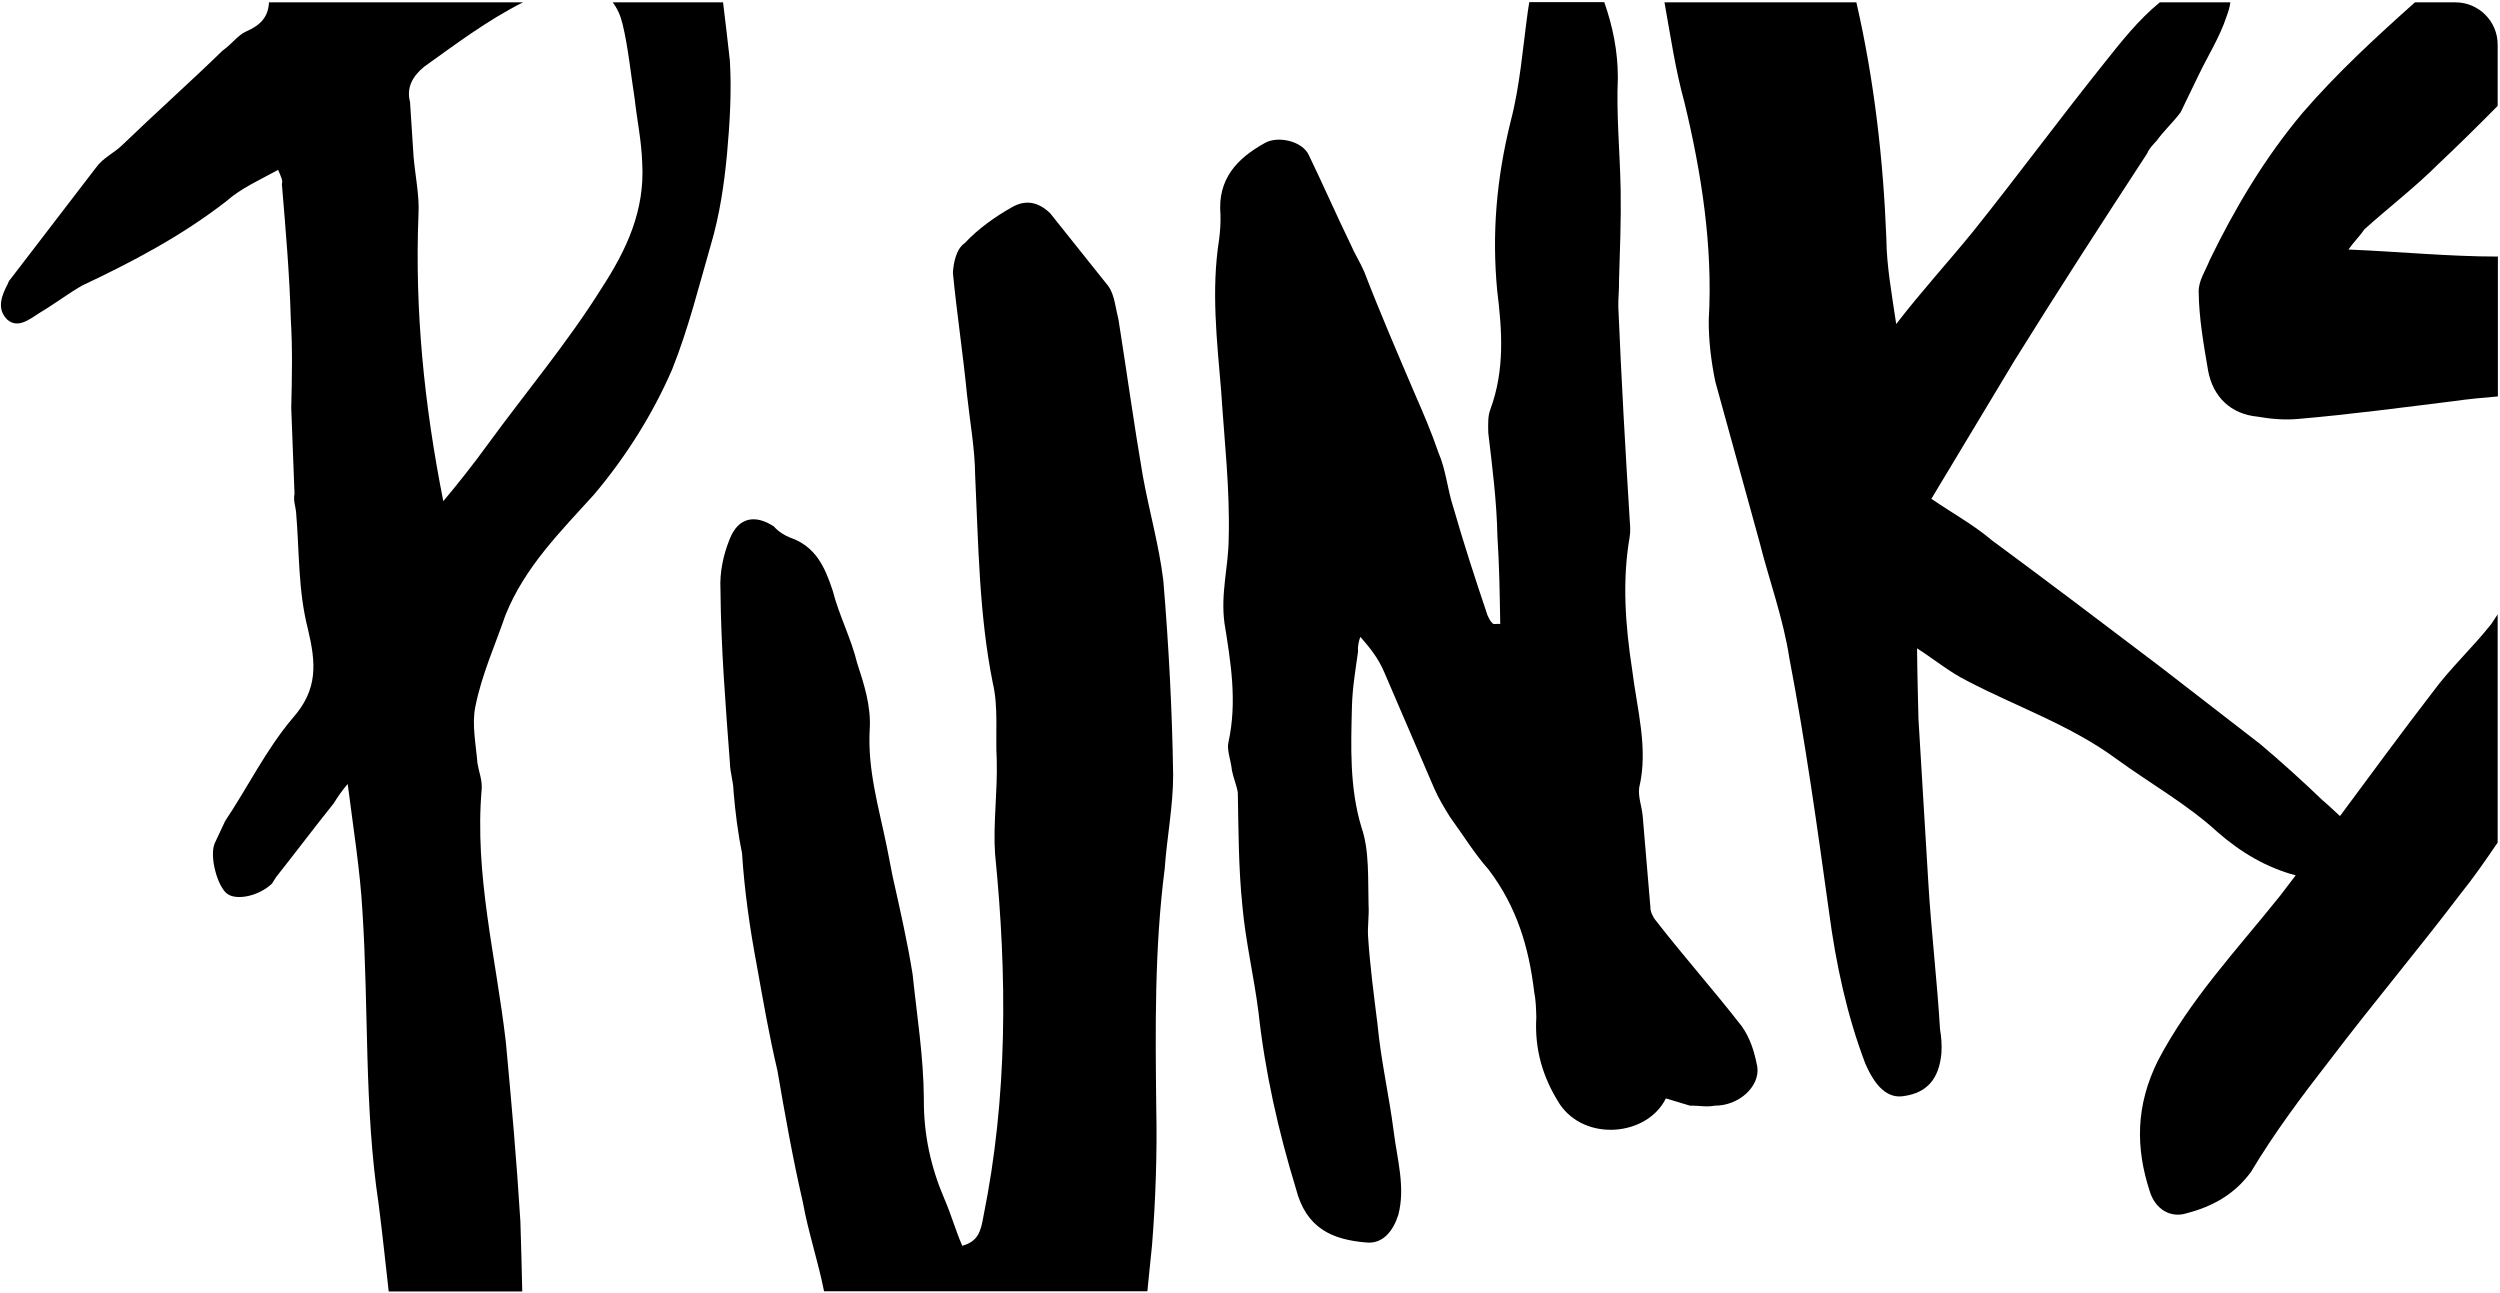 <svg width="1067" height="552" viewBox="0 0 1067 552" fill="none" xmlns="http://www.w3.org/2000/svg">
<path d="M311.5 25.8C310.6 17.5 309.6 9.3 308.6 1H261.5C263.4 3.5 264.8 6.5 265.7 10.2C268.2 20.6 269.2 31.6 270.9 42.3C271.9 51.4 273.8 60.1 274.1 69.6C275.3 90.1 267.2 106.9 256.9 122.8C242.2 146.3 224.5 167.3 208.3 189.5C202.3 197.8 195.5 206.4 189.2 213.9C181 172.6 177 132.3 178.6 91.6C179.1 83.8 177.2 75 176.5 66.7L175 43.5C173.4 37.5 176 32.6 181 28.5C194.3 19 207.9 8.7 223.2 1H114.8C114.5 7.1 111.4 10.7 104.9 13.5C101.7 14.9 98.7 19 95 21.6C80.9 35.3 66.4 48.2 52.2 61.9C48.9 65.2 44 67.3 41 71.5L3.8 120C3.8 120 3.8 120 3.3 121.2C0.7 126.1 -1.6 131.9 3.2 136.5C7.7 140.3 12.6 136.3 17.1 133.4C23.2 129.8 28.9 125.4 35 121.9C56.4 111.8 77.4 100.8 96.7 85.8C102.9 80.3 110.9 76.8 118.7 72.5C120.1 75.7 120.8 77.3 120.3 78.5C121.9 97.8 123.6 117.2 124.1 136C124.9 149 124.6 161.5 124.3 174.1L125.7 210.7C125.1 213.8 126.2 216.2 126.4 219C127.8 235.6 127.2 252 131.4 268.4C134.9 283.1 135.8 294.2 124.9 306.5C113.5 320 106 335.6 96.1 350.4L91.6 360C89.3 365.8 92.9 378.5 97 381.5C101.2 384.5 110.7 382.3 116.1 377.1L117.8 374.4C125.8 364.3 134.3 353 142.4 342.9C144.1 340.2 145.8 337.6 148.4 334.6C150.8 353.6 153.7 371.4 154.7 389.1C157.4 430.9 155.4 472.8 161.6 513.9C163.2 526.4 164.5 538.8 165.9 551.2H222.9C222.7 541.2 222.4 531.3 222.1 521.3C220.5 495.3 218.3 470.5 215.9 444.8C211.7 408.4 202.4 373.4 205.6 336.6C205.8 332.7 204.4 329.5 203.8 325.9C203.1 317.6 201.3 308.9 202.9 301.5C205.6 287.9 211.5 274.9 215.7 262.6C224 241.9 239.4 226.7 253.6 211C267.5 194.5 278.8 176.3 286.9 157.6C293.8 140.3 298.3 122.1 303.3 104.8C307.2 91.7 309.1 78.4 310.3 65.6C311.5 52.5 312.3 38.8 311.5 25.8Z" fill="black"/>
<path d="M500.7 330.8C500.3 303.3 498.8 275.3 496.5 247.7C494.6 232.3 490.4 217.9 487.7 202.8C483.9 180.6 480.8 158 477.4 136.6C476.1 131.4 475.7 125.9 473.1 122.2L448.2 91C443.4 86.4 438 84.9 431.8 88.5C424.9 92.4 417.6 97.5 411.7 103.8C408 106.3 406.9 112.6 406.7 116.5C408.4 133.9 411 150.9 412.7 168.3C414 180.2 416.1 191.7 416.2 203C417.6 232.9 417.9 262.4 423.7 291.4C426.2 301.7 424.8 313.8 425.4 324.1C425.8 338.2 423.8 351.5 424.7 364.5C429.9 416.6 430.1 468 419.7 519.3C418.6 525.5 417.5 529.8 410.7 531.7C407.9 525.3 406 518.5 403.2 512C397.3 498.3 394.2 484.4 394.3 469.1C394.2 451 391.3 433.2 389.5 415.8C387.2 401.5 384 387.6 380.9 373.7L378.5 361.4C375.1 344.7 370.2 328.7 371.2 311.1C371.8 301.3 368.8 292.1 365.8 282.9C363.3 272.5 358 262.4 355.4 252.1C352.1 242.1 348.2 233.2 337.1 229.4C334.8 228.5 332.1 226.8 330.3 224.7C322.4 219.5 315.2 220.7 311.5 229.9C308.7 236.8 307.1 244.2 307.5 251.7C307.7 276.4 309.7 301.3 311.5 325.3C311.6 330 313 333.2 313.1 338C313.8 346.3 314.9 355.4 316.7 364.1C317.7 379.9 320 396.1 323 412C325.7 427.1 328.3 442.1 331.8 456.9C335 475.5 338.3 494.2 342.7 513.3C344.9 525.7 349.2 538.4 351.7 551.1H489.7C490.4 544.5 491 537.8 491.7 531.3C493.2 512.5 493.9 492.2 493.5 473.3C493.1 439.1 492.7 405 497.1 370.7C498 357.7 500.7 344.1 500.7 330.8Z" fill="black"/>
<path d="M750 455.2C748.8 449 747 443 743.3 437.9C731.5 422.7 718.5 408.1 706.8 393C705.4 391.4 704.3 388.8 704.4 387.3L701.1 348.3C700.7 344 699.1 340.2 699.6 336.2C703.6 319.5 698.7 302.9 696.6 285.8C693.7 266.9 692.3 248 695.5 229.4C695.9 227 695.8 224.8 695.6 222.6C693.7 192 692 162 690.7 131.1C690.6 127.4 691.1 123.4 691 119.7C691.4 106.8 691.9 93.9 691.7 81.2C691.4 64.9 689.8 49.1 690.5 33.1C690.5 21.8 688.3 11.2 684.7 0.9H652.7C652.5 2.2 652.3 3.5 652.1 4.7C649.9 20.6 648.7 36.9 644.7 52C638.7 76.3 636.7 99.6 639 124C641.1 141.1 642.3 157.8 636.1 174.7C635 177.4 635.1 181.1 635.2 184.8C636.9 199.1 638.8 214 639.1 228.8C639.9 241.2 640.1 253.8 640.3 266.4C639.4 266 638.1 266.6 637.2 266.2C636 265.2 635.5 263.9 634.9 262.7C629.6 247 624.7 231.9 620.3 216.6C617.7 208.7 617.2 200.7 613.9 193.1C611 184.6 607.5 176.4 603.9 168.2C596.6 151.1 589 133.5 582.3 116.1C580.7 112.3 578.1 108.2 576.5 104.4C570.2 91.4 564.7 78.8 558.7 66.4C556 60.1 545.3 57.9 539.9 61C527.8 67.7 519.6 76.5 520.9 91.6C521 95.3 520.8 98.4 520.3 102.3C516.9 124 519.4 145.4 521.2 167C522.5 187.4 525 208.8 524.4 230C524.3 242 520.9 253.2 522.6 265.9C525.3 282.7 528.1 299.5 524.3 316.8C523.5 320.1 525.4 324.6 525.8 328.9C526.5 332.3 527.9 335.5 528.3 338.3C528.6 354.6 528.6 370.4 530.2 386.1C531.5 401.3 535.2 416.9 537.1 431.8C539.9 457.5 545.6 482.8 553.1 507.3C557.4 524.2 568.5 529.1 583.2 530.3C590.2 531 594.6 525.4 596.8 518.5C599.9 506.7 596.3 494.8 594.8 482.7C592.9 467.8 589.4 452.8 587.9 437C586.4 424.9 584.7 412.2 583.9 399.8C583.6 395.5 584.4 390.6 584.1 386.3C583.8 375.2 584.5 362.9 581.1 353.2C575.9 336 576.6 318.4 577 301.8C577.2 293.5 578.5 286.2 579.6 278.2C579.4 276 579.9 273.6 580.6 271.8C584.9 276.7 588.4 281.2 590.8 286.9L612 336.2C613.9 340.6 616.4 344.8 619 348.9C624.4 356.3 629.5 364.6 635.3 371.1C647.3 386.9 652.5 404.1 654.8 423.4C655.5 426.8 655.6 430.5 655.7 434.2C654.9 448 658.5 459.9 665.6 471.1C676.4 487.4 703 485 711 468.8L721.3 471.9C725 471.8 728.3 472.6 731.8 471.9C742.2 472 751.3 463.6 750 455.2Z" fill="black"/>
<path d="M1040.8 69.9C1049.4 61.8 1057.7 53.6 1066 45.2V19C1066 9.1 1057.9 1 1048 1H1030.7C1013.9 16 997.5 31.1 982.8 48.1C966.4 67.6 953.7 89.2 943.1 111C941.3 115.6 938.3 119.8 938.4 124.5C938.5 135.9 940.6 147.4 942.4 158.1C944.5 169.6 952.3 176.7 963.3 177.8C969.5 178.9 975.4 179.3 980.9 178.8C1003 176.9 1025.5 173.9 1047.3 171.2C1053.6 170.3 1059.9 169.7 1066.1 169.2V109.5C1045 109.5 1024.2 107.4 1002.3 106.5C1005.3 102.4 1007.4 100.5 1009.1 97.9C1019.3 88.7 1030.8 79.9 1040.8 69.9Z" fill="black"/>
<path d="M1066 262.2V359.6C1060.9 367.1 1055.8 374.5 1050 381.7C1031.7 405.8 1012.8 428.2 994.5 452.3C982.2 468.1 970.7 483.5 960.7 500.2C953.5 510 944.1 515 933 517.9C926.2 519.9 919.8 516 917.5 508.4C911.5 490 911.4 471.9 921.1 452.5C934.7 426.6 954.4 405.7 973 382.5C975.3 379.5 977.5 376.6 979.8 373.6C967.7 370.4 956.7 364.1 946.4 355.1C933.7 343.4 917.4 334.2 903.4 324C883.8 309.5 860.3 301.5 839.4 290.5C832.2 286.9 826.2 281.9 818.2 276.7C818.3 288.1 818.6 297.5 818.8 306.9L823 376.6C824.2 397.1 826.8 418.8 828 439.3C828.6 442.9 828.8 445.6 828.6 449.5C827.6 460.4 822.5 466.4 812.6 467.8C805.5 469 800.3 463.6 796.1 453.9C788.3 433.4 783.6 411.6 780.6 389C775.6 353 770.6 317 763.7 280.9C761.1 263.9 755 247.4 750.9 231.1L732.1 162.9C730.3 154.2 729.2 145.1 729.3 136.4C731.1 105.1 726.2 73.8 718.9 43.6C715.1 29.9 713 15.5 710.4 1H792.3C799.9 34.1 803.8 68.1 805.1 101.9C805.2 113.3 807.3 124.8 809.3 138.3C820.3 124 832 111.3 842.6 98.2C861.2 74.9 878.7 51.2 897.3 27.9C905.1 18.1 912.5 8.6 921.8 1H951.9C951.7 3 951 5.1 950.3 7C947.4 15.9 942.3 23.8 938.3 32.2L930.7 47.9C927.7 52 923.6 55.7 920.6 59.9C919.3 61.4 917.3 63.2 916.4 65.5C897.4 94.6 878.5 123.8 859.9 153.7L824.3 212.9C833.7 219.3 842.5 224.1 850 230.5C873.7 248 897.8 266.2 921.9 284.5L964.7 317.6C973.7 325.2 983 333.6 991.2 341.5C993.7 343.6 996.2 346 998.7 348.3C1011.9 330.5 1025.1 312.5 1038.5 295.1C1045.7 285.3 1055.3 276.4 1063.3 266.3C1064.2 265 1065.1 263.6 1066 262.2Z" fill="black"/>
</svg>
